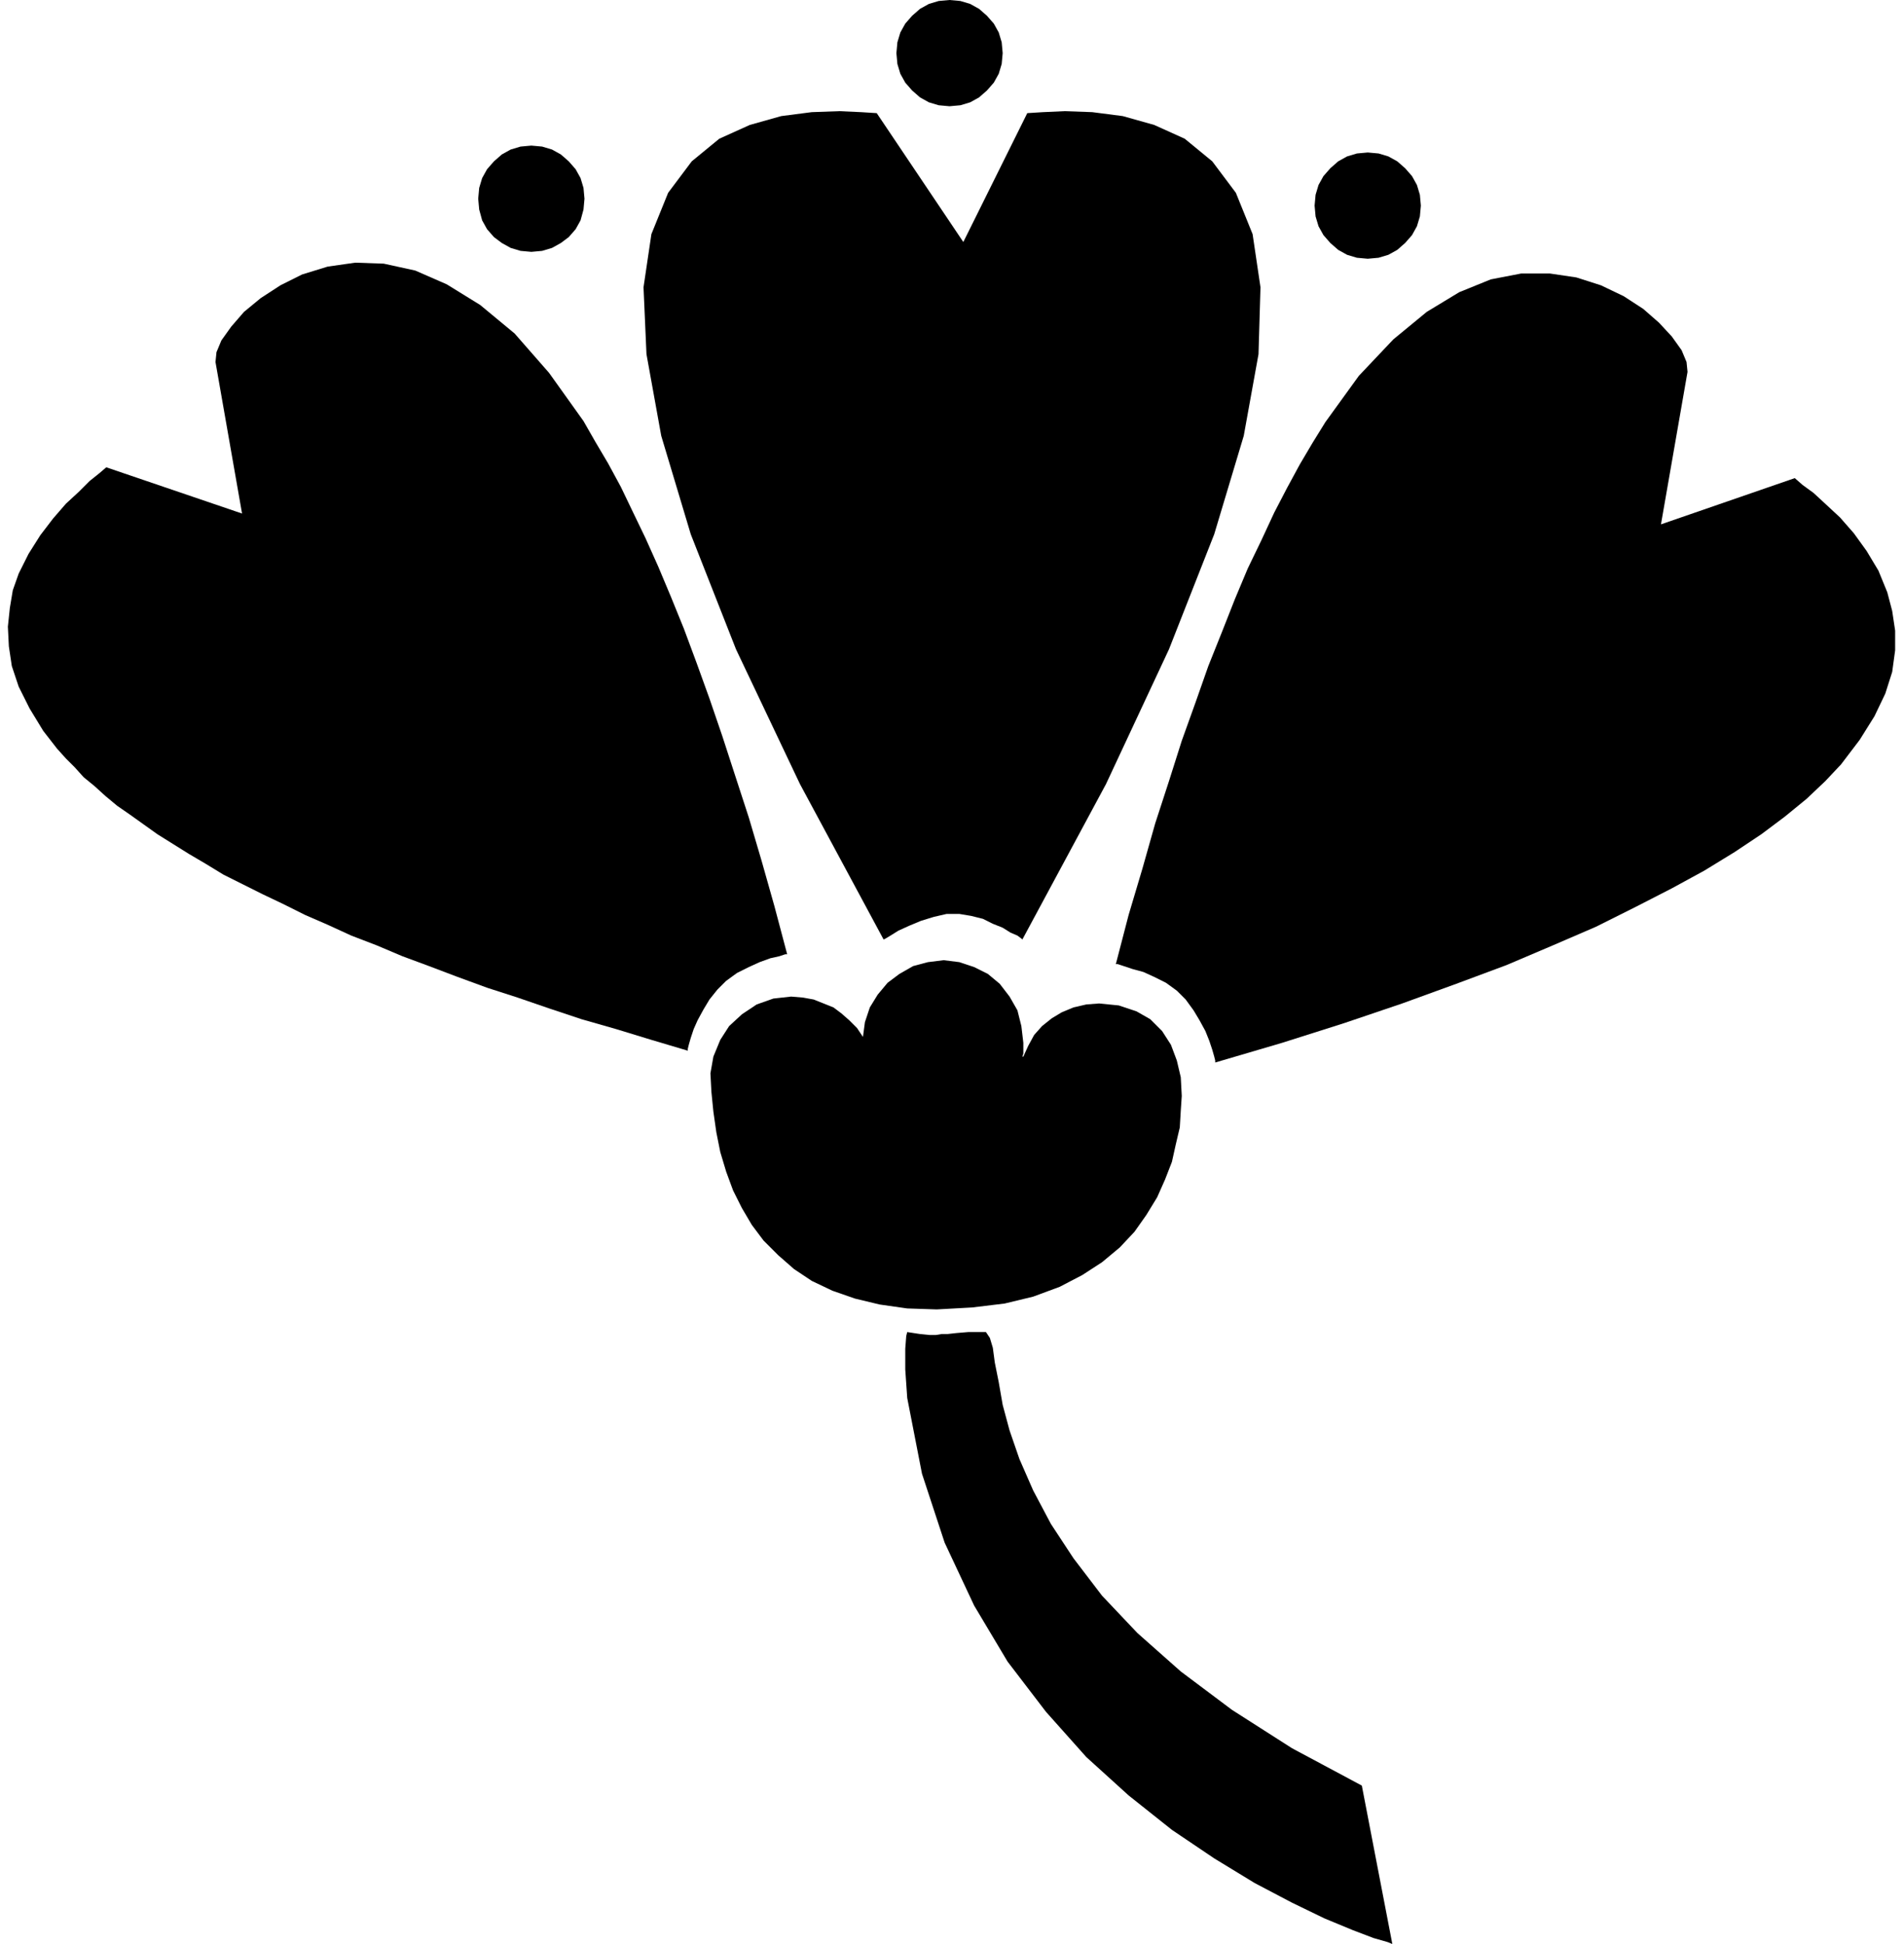 <?xml version="1.0" encoding="UTF-8" standalone="no"?>
<!DOCTYPE svg PUBLIC "-//W3C//DTD SVG 1.0//EN" "http://www.w3.org/TR/2001/REC-SVG-20010904/DTD/svg10.dtd">
<svg xmlns="http://www.w3.org/2000/svg" xmlns:xlink="http://www.w3.org/1999/xlink" fill-rule="evenodd" height="1.976in" preserveAspectRatio="none" stroke-linecap="round" viewBox="0 0 1935 1976" width="1.935in">
<style type="text/css">
.brush0 { fill: rgb(255,255,255); }
.pen0 { stroke: rgb(0,0,0); stroke-width: 1; stroke-linejoin: round; }
.brush1 { fill: none; }
.pen1 { stroke: none; }
.brush2 { fill: rgb(0,0,0); }
</style>
<g>
<polygon class="pen1 brush2" points="1044,115 1060,114 1082,113 1110,114 1141,118 1173,127 1204,141 1232,164 1256,196 1273,238 1281,292 1279,360 1264,443 1234,543 1188,660 1124,797 1039,955 1038,954 1034,951 1027,948 1019,943 1009,939 999,934 987,931 975,929 962,929 949,932 936,936 924,941 913,946 905,951 900,954 898,955 813,797 748,660 702,543 672,443 657,360 654,292 662,238 679,196 703,164 731,141 762,127 794,118 825,114 853,113 875,114 891,115 979,246 1044,115 1044,115"/>
<polygon class="pen1 brush2" points="108,475 101,481 91,489 80,500 67,512 54,527 41,544 29,563 19,583 13,600 10,618 8,637 9,657 12,677 19,698 30,720 44,743 51,752 58,761 67,771 76,780 85,790 96,799 107,809 119,819 132,828 146,838 160,848 176,858 192,868 209,878 227,889 247,899 267,909 288,919 310,930 333,940 357,951 383,961 409,972 436,982 465,993 495,1004 526,1014 558,1025 591,1036 626,1046 662,1057 699,1068 699,1066 700,1062 702,1055 705,1046 709,1037 715,1026 721,1016 729,1006 738,997 749,989 761,983 772,978 783,974 792,972 798,970 800,970 787,921 774,875 761,831 747,788 734,748 721,710 708,674 695,639 682,607 669,576 656,547 643,520 631,495 618,471 605,449 593,428 558,379 523,339 488,310 454,289 422,275 390,268 361,267 333,271 307,279 285,290 265,303 248,317 235,332 225,346 220,358 219,368 246,522 108,475 108,475"/>
<polygon class="pen1 brush2" points="1117,1020 1137,1022 1155,1028 1169,1036 1181,1048 1190,1062 1196,1078 1200,1095 1201,1114 1200,1129 1199,1146 1195,1163 1191,1181 1184,1199 1176,1217 1165,1235 1153,1252 1138,1268 1120,1283 1100,1296 1077,1308 1050,1318 1021,1325 988,1329 952,1331 922,1330 894,1326 869,1320 846,1312 825,1302 807,1290 791,1276 776,1261 764,1245 754,1228 745,1210 738,1191 732,1171 728,1151 725,1130 723,1110 722,1091 725,1074 732,1057 741,1043 754,1031 769,1021 786,1015 804,1013 816,1014 827,1016 837,1020 847,1024 855,1030 863,1037 871,1045 877,1054 879,1039 884,1024 892,1011 902,999 914,990 928,982 943,978 959,976 975,978 990,983 1004,990 1016,1000 1026,1013 1034,1027 1038,1043 1040,1060 1040,1063 1040,1067 1040,1071 1039,1074 1040,1074 1040,1074 1040,1074 1040,1074 1045,1063 1051,1052 1059,1043 1069,1035 1079,1029 1091,1024 1104,1021 1117,1020 1117,1020"/>
<polygon class="pen1 brush2" points="1824,486 1688,533 1715,378 1714,368 1709,356 1699,342 1686,328 1670,314 1650,301 1627,290 1602,282 1575,278 1546,278 1515,284 1483,297 1450,317 1416,345 1381,382 1347,429 1334,450 1321,472 1308,496 1295,521 1282,549 1268,578 1255,609 1242,642 1228,677 1215,714 1201,753 1188,794 1174,837 1161,883 1147,930 1134,980 1136,980 1142,982 1151,985 1162,988 1173,993 1185,999 1196,1007 1205,1016 1213,1027 1219,1037 1225,1048 1229,1058 1232,1067 1234,1074 1235,1078 1235,1080 1303,1060 1366,1040 1425,1020 1480,1000 1531,981 1578,961 1622,942 1662,922 1699,903 1732,885 1763,866 1790,848 1814,830 1836,812 1855,794 1871,777 1890,752 1905,728 1916,705 1923,683 1926,661 1926,641 1923,621 1918,602 1909,580 1897,560 1884,542 1870,526 1856,513 1843,501 1832,493 1824,486 1824,486"/>
<polygon class="pen1 brush2" points="922,1354 935,1356 945,1357 951,1357 957,1356 963,1356 972,1355 984,1354 1002,1354 1006,1360 1009,1370 1011,1385 1015,1405 1019,1428 1026,1454 1036,1483 1050,1515 1068,1549 1091,1584 1120,1622 1156,1660 1200,1699 1252,1738 1313,1777 1384,1815 1415,1976 1410,1974 1396,1970 1375,1962 1346,1950 1313,1934 1275,1914 1234,1889 1191,1860 1147,1825 1104,1786 1063,1740 1024,1689 990,1632 960,1568 937,1498 922,1421 920,1392 920,1371 921,1358 922,1354 922,1354"/>
<polygon class="pen1 brush2" points="540,256 551,255 561,252 570,247 578,241 585,233 590,224 593,213 594,202 593,191 590,181 585,172 578,164 570,157 561,152 551,149 540,148 529,149 519,152 510,157 502,164 495,172 490,181 487,191 486,202 487,213 490,224 495,233 502,241 510,247 519,252 529,255 540,256 540,256"/>
<polygon class="pen1 brush2" points="1390,263 1401,262 1411,259 1420,254 1428,247 1435,239 1440,230 1443,220 1444,209 1443,198 1440,188 1435,179 1428,171 1420,164 1411,159 1401,156 1390,155 1379,156 1369,159 1360,164 1352,171 1345,179 1340,188 1337,198 1336,209 1337,220 1340,230 1345,239 1352,247 1360,254 1369,259 1379,262 1390,263 1390,263"/>
<polygon class="pen1 brush2" points="965,108 976,107 986,104 995,99 1003,92 1010,84 1015,75 1018,65 1019,54 1018,43 1015,33 1010,24 1003,16 995,9 986,4 976,1 965,0 954,1 944,4 935,9 927,16 920,24 915,33 912,43 911,54 912,65 915,75 920,84 927,92 935,99 944,104 954,107 965,108"/>
</g>
</svg>
